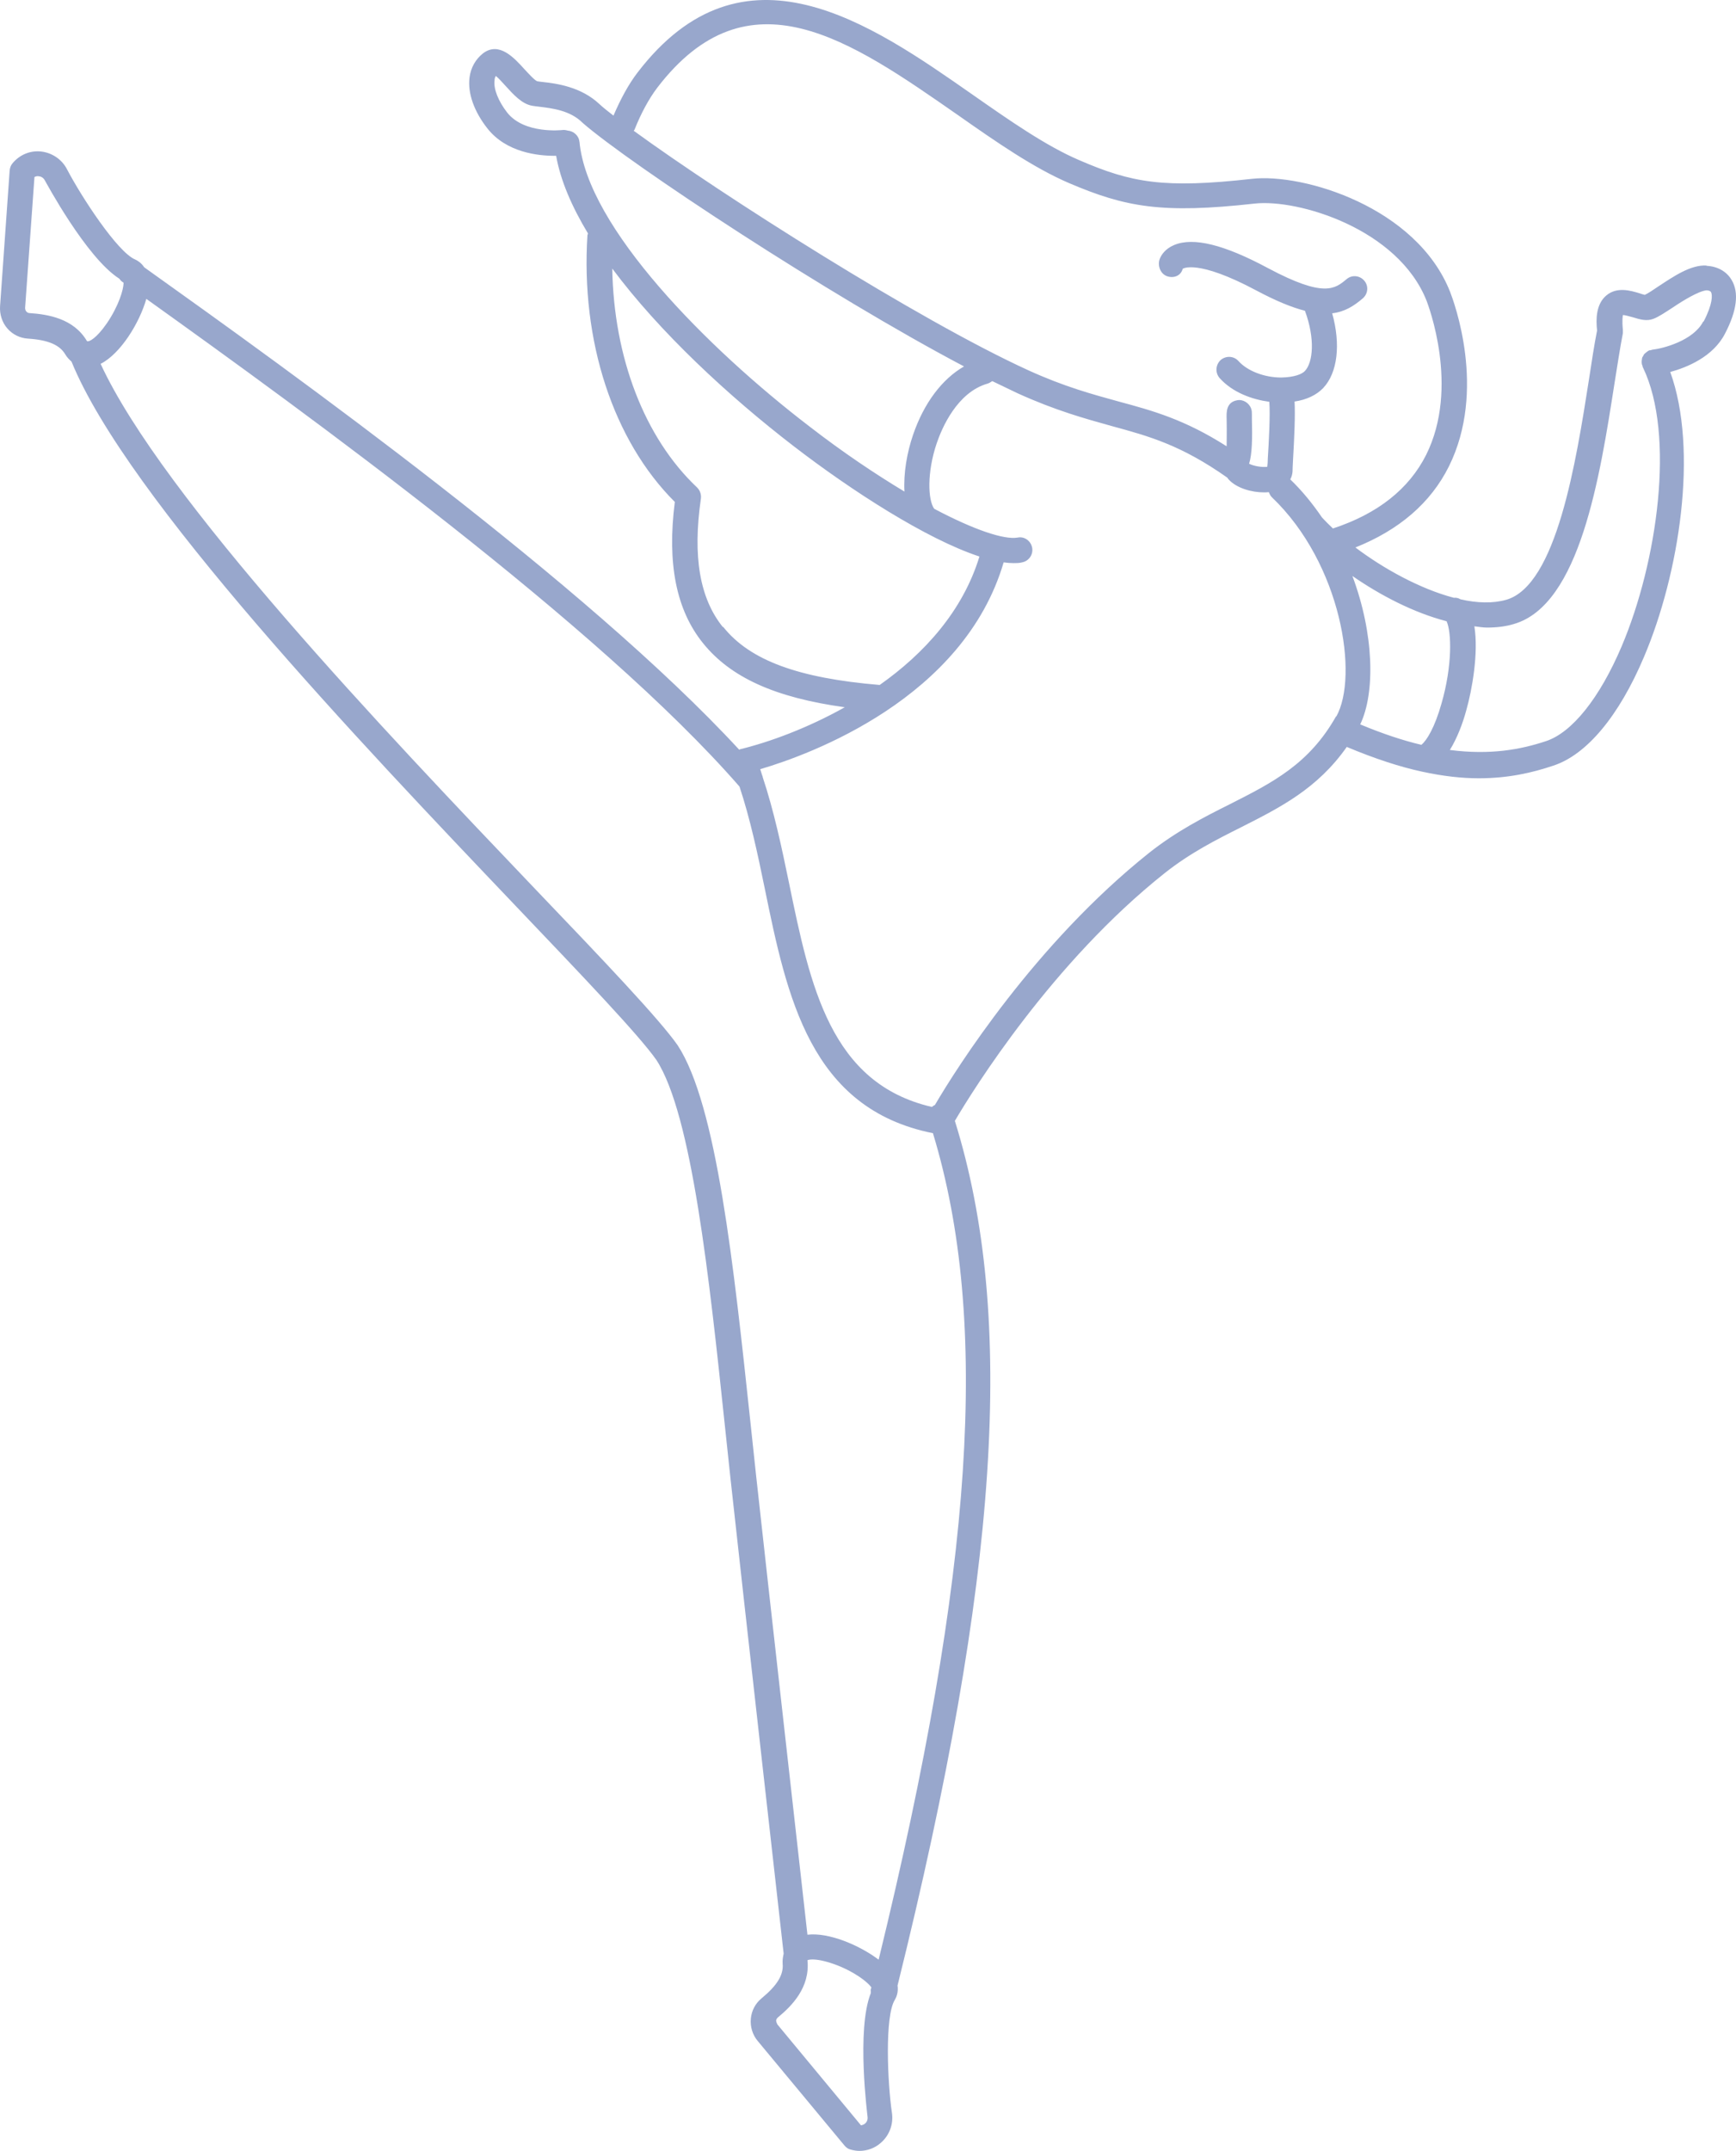 <svg width="193" height="239" viewBox="0 0 193 239" fill="none" xmlns="http://www.w3.org/2000/svg">
<path d="M189.739 29.507C187.971 29.395 186.062 30.714 184.348 31.839C183.815 32.203 183.226 32.597 182.86 32.766C182.719 32.739 182.466 32.654 182.298 32.597C181.287 32.288 179.771 31.839 178.593 32.823C177.441 33.777 177.414 35.464 177.555 36.728C177.245 38.273 176.965 40.128 176.656 42.151C175.224 51.281 173.062 65.048 167.448 66.648C165.96 67.07 164.191 67.013 162.366 66.592C162.141 66.451 161.888 66.396 161.636 66.423C157.874 65.439 153.775 63.164 150.687 60.832C155.543 58.894 159.053 55.888 161.074 51.841C165.313 43.328 161.636 33.524 161.215 32.429C157.48 22.989 144.874 19.225 139.176 19.872C129.406 20.967 125.812 20.32 119.972 17.792C116.295 16.219 112.308 13.438 108.125 10.516C96.782 2.593 82.633 -7.295 70.87 8.072C69.859 9.393 68.988 11.022 68.203 12.848C67.586 12.37 67.051 11.949 66.66 11.584C64.582 9.617 61.83 9.28 60.342 9.111C60.089 9.084 59.864 9.054 59.725 9.027C59.416 8.915 58.715 8.127 58.294 7.679C57.171 6.442 55.485 4.561 53.69 5.936C52.875 6.583 52.342 7.51 52.201 8.605C51.976 10.348 52.706 12.397 54.195 14.28C56.3 16.949 59.809 17.314 61.662 17.314H61.83C62.308 20.04 63.571 22.962 65.367 25.938C65.367 25.995 65.34 26.05 65.31 26.107C64.552 37.906 68.173 48.946 75.023 55.774C74.154 62.601 75.165 67.769 78.168 71.479C81.229 75.271 86.17 77.519 93.917 78.587C89.762 80.918 85.524 82.463 82.294 83.251C82.267 83.251 82.238 83.278 82.183 83.307C65.142 64.849 32.547 41.477 16.038 29.704C15.701 29.198 15.28 28.945 15.027 28.834C13.061 28.018 9.046 21.867 7.447 18.804C6.885 17.709 5.79 16.978 4.584 16.837C3.348 16.696 2.169 17.201 1.384 18.157C1.188 18.383 1.104 18.663 1.074 18.943L0.007 34.029C-0.05 34.928 0.232 35.828 0.822 36.502C1.411 37.176 2.226 37.57 3.095 37.625C5.342 37.766 6.632 38.326 7.251 39.367C7.447 39.704 7.699 39.957 7.952 40.182C14.101 55.267 40.068 82.548 57.307 100.638C64.972 108.673 71.035 115.022 72.972 117.776C76.929 123.845 78.868 142.161 80.58 158.342L81.226 164.411C82.742 178.29 86.756 213.8 87.123 217.087C87.038 217.451 86.982 217.818 87.011 218.21C87.123 219.446 86.394 220.626 84.653 222.059C83.98 222.621 83.558 223.407 83.474 224.306C83.39 225.206 83.67 226.105 84.232 226.779L93.891 238.41C94.087 238.636 94.312 238.804 94.592 238.859C94.901 238.943 95.238 239 95.545 239C96.415 239 97.286 238.69 97.96 238.073C98.886 237.258 99.335 236.021 99.166 234.814C98.661 231.387 98.352 224.054 99.476 222.227C99.644 221.947 99.897 221.385 99.785 220.626C111.043 175.254 112.953 146.349 106.157 124.546C108.208 121.062 116.995 106.931 129.487 97.015C132.322 94.767 135.215 93.307 138.021 91.902C142.345 89.711 146.471 87.632 149.728 82.996C152.873 84.316 155.651 85.216 158.121 85.749C160.451 86.254 162.529 86.48 164.409 86.48C167.693 86.48 170.36 85.862 172.691 85.075C176.396 83.868 179.99 79.568 182.77 72.996C186.701 63.752 188.835 50.014 185.69 41.334C187.543 40.828 190.462 39.648 191.782 37.063C193.102 34.535 193.355 32.513 192.513 31.108C191.951 30.154 190.94 29.591 189.704 29.535L189.739 29.507ZM64.418 15.77C64.361 15.068 63.771 14.563 63.098 14.506C62.902 14.449 62.704 14.421 62.508 14.449C62.481 14.449 58.298 14.927 56.389 12.511C55.406 11.247 54.846 9.869 54.984 8.915C54.984 8.719 55.041 8.578 55.126 8.437C55.462 8.717 55.883 9.195 56.193 9.532C57.092 10.516 58.018 11.555 59.169 11.752C59.395 11.78 59.675 11.837 60.011 11.864C61.359 12.033 63.38 12.258 64.756 13.634H64.784V13.661C70.091 18.268 92.073 32.764 107.176 40.716C104.733 42.121 102.713 44.79 101.505 48.33C100.831 50.297 100.437 52.6 100.551 54.622C97.378 52.711 93.785 50.325 89.939 47.346C78.68 38.722 65.262 25.237 64.42 15.713L64.418 15.77ZM80.364 69.679C77.781 66.477 76.996 61.813 77.922 55.407C77.979 54.959 77.838 54.508 77.501 54.171C71.634 48.637 68.237 39.703 68.068 29.842C73.319 36.893 80.984 44 88.255 49.591C94.684 54.535 102.993 59.901 108.889 61.839C107.037 67.908 102.74 72.627 97.799 76.111C88.76 75.353 83.369 73.385 80.394 69.65L80.364 69.679ZM9.672 37.906C8.184 35.377 5.321 34.927 3.27 34.788C3.102 34.788 2.99 34.676 2.933 34.619C2.822 34.507 2.792 34.339 2.792 34.198L3.83 19.673C4.026 19.561 4.224 19.561 4.308 19.589C4.449 19.589 4.786 19.673 4.982 20.037C5.039 20.122 9.586 28.635 13.264 30.966C13.348 31.078 13.432 31.192 13.544 31.276L13.74 31.417C13.74 32.148 13.207 33.974 11.887 35.913C10.708 37.625 9.866 38.019 9.698 37.907L9.672 37.906ZM96.813 221.186V221.466C95.186 225.511 96.449 235.092 96.449 235.204C96.505 235.625 96.28 235.878 96.169 235.962C96.112 236.019 95.943 236.131 95.72 236.158L86.428 224.949C86.428 224.949 86.287 224.668 86.287 224.527C86.287 224.443 86.344 224.302 86.456 224.19C88.028 222.899 90.076 220.847 89.769 217.814C89.826 217.786 89.994 217.729 90.331 217.729C90.809 217.729 91.594 217.841 92.773 218.262C94.935 219.048 96.423 220.2 96.872 220.82C96.844 220.931 96.815 221.045 96.787 221.184L96.813 221.186ZM97.655 217.731C95.52 216.13 92.125 214.698 89.767 214.978C88.868 206.916 85.443 176.602 84.069 164.043L83.422 157.974C81.57 140.668 79.688 122.773 75.336 116.143C73.286 113.221 67.166 106.788 59.39 98.669C42.77 81.251 18.036 55.264 11.186 40.43C13.405 39.307 15.51 35.88 16.268 33.21C33.899 45.825 66.631 69.507 82.213 87.401C83.391 90.94 84.234 94.873 85.021 98.722C87.492 110.773 90.073 123.192 103.719 125.916C110.064 146.79 108.239 174.547 97.683 217.752L97.655 217.731ZM148.555 79.566C145.551 84.904 141.479 86.954 136.763 89.343C133.844 90.802 130.812 92.349 127.751 94.765C115.062 104.879 106.331 118.7 103.944 122.774C103.832 122.831 103.691 122.915 103.607 123C92.321 120.388 90.076 109.57 87.718 98.108C86.903 94.148 86.034 90.073 84.798 86.366C84.798 86.282 84.77 86.225 84.741 86.17C84.657 85.945 84.6 85.692 84.516 85.469C90.076 83.84 107.144 77.603 111.58 62.488C111.973 62.544 112.337 62.572 112.674 62.572C113.011 62.572 113.32 62.572 113.628 62.488C114.386 62.346 114.891 61.617 114.75 60.859C114.609 60.101 113.881 59.568 113.123 59.736C111.634 59.989 108.323 58.894 103.858 56.534C103.157 55.55 103.043 52.489 104.138 49.258C104.7 47.6 106.384 43.61 109.782 42.628C109.978 42.572 110.146 42.46 110.315 42.348C111.298 42.826 112.252 43.275 113.123 43.696C117.39 45.635 120.704 46.534 123.623 47.349C127.749 48.472 131.316 49.456 136.454 53.081C136.511 53.166 136.538 53.222 136.623 53.307C137.492 54.233 139.121 54.712 140.526 54.712C140.694 54.712 140.862 54.712 141.058 54.684C141.142 54.88 141.227 55.078 141.395 55.247C149.144 62.635 151.081 75.137 148.555 79.632L148.555 79.566ZM148.218 58.749C147.769 58.327 147.348 57.906 146.982 57.512C145.944 55.995 144.793 54.563 143.445 53.269C143.586 53.017 143.671 52.736 143.698 52.399C143.698 52.119 143.725 51.641 143.755 51.051C143.896 48.607 144.007 46.164 143.923 44.618C145.271 44.422 146.365 43.887 147.096 43.128C148.723 41.416 149.062 38.241 148.106 34.814C149.51 34.645 150.521 33.998 151.504 33.156C152.093 32.65 152.178 31.78 151.672 31.188C151.167 30.598 150.298 30.514 149.706 31.02C148.416 32.088 147.235 33.126 141.004 29.812C136.09 27.171 132.665 26.328 130.532 27.228C129.579 27.622 129.073 28.323 128.905 28.856C128.68 29.587 129.046 30.485 129.804 30.71C130.534 30.935 131.292 30.626 131.488 29.867C131.488 29.867 133.061 28.744 139.686 32.284C141.904 33.463 143.643 34.167 145.077 34.531C146.228 37.649 145.976 40.264 145.077 41.218C144.768 41.555 143.955 41.919 142.437 41.949C140.555 41.949 138.675 41.218 137.692 40.122C137.16 39.532 136.288 39.505 135.699 40.011C135.137 40.544 135.082 41.416 135.587 42.005C137.046 43.634 139.237 44.394 141.117 44.647C141.229 46.107 141.06 49.197 140.949 50.94C140.949 51.304 140.921 51.614 140.892 51.867C140.33 51.951 139.349 51.782 138.871 51.529C139.208 50.434 139.235 48.719 139.18 46.501V46.08C139.18 45.855 139.18 45.631 139.096 45.406C138.871 44.759 138.17 44.338 137.524 44.479C136.317 44.704 136.345 45.8 136.372 46.558C136.4 47.99 136.372 48.947 136.372 49.592C131.711 46.613 128.147 45.631 124.386 44.62C121.438 43.805 118.378 42.991 114.306 41.136C102.067 35.544 80.251 21.666 70.454 14.531C70.454 14.504 70.511 14.475 70.538 14.42C71.268 12.593 72.111 11.02 73.064 9.756C83.198 -3.476 94.513 4.445 106.5 12.789C110.824 15.823 114.923 18.66 118.853 20.346C125.114 23.015 129.156 23.773 139.488 22.621C144.288 22.088 155.435 25.401 158.607 33.436C158.748 33.83 162.312 43.017 158.55 50.546C156.641 54.338 153.159 57.091 148.191 58.721L148.218 58.749ZM158.045 82.768C155.995 82.29 153.721 81.532 151.222 80.493C152.906 76.981 152.765 70.436 150.353 64.002C153.441 66.138 157.146 68.077 160.824 69.031C161.386 70.238 161.47 73.975 160.262 78.161C159.504 80.857 158.605 82.29 158.043 82.74L158.045 82.768ZM189.348 35.74C188.253 37.847 184.913 38.719 183.704 38.858C183.62 38.858 183.563 38.915 183.508 38.915C183.424 38.915 183.34 38.915 183.283 38.972L183.226 38.999C183.142 39.056 183.085 39.111 183.001 39.168C182.944 39.225 182.86 39.279 182.805 39.336C182.749 39.393 182.721 39.477 182.694 39.532C182.637 39.617 182.582 39.701 182.553 39.785C182.553 39.842 182.553 39.926 182.525 40.011C182.525 40.122 182.498 40.236 182.525 40.347V40.404C182.525 40.489 182.582 40.573 182.61 40.657C182.61 40.714 182.61 40.769 182.666 40.853C186.26 48.325 184.266 62.456 180.279 71.841C177.837 77.573 174.776 81.393 171.886 82.349C169.107 83.276 165.71 83.922 161.19 83.333C162.004 82.012 162.621 80.383 163.015 78.921C163.661 76.646 164.39 72.572 163.914 69.593C164.391 69.65 164.867 69.734 165.318 69.734C166.356 69.734 167.368 69.623 168.294 69.341C175.65 67.234 177.869 52.989 179.496 42.568C179.833 40.489 180.113 38.607 180.422 37.034V36.838V36.642C180.311 35.519 180.422 35.068 180.422 35.014C180.618 34.986 181.237 35.182 181.574 35.266C182.304 35.492 183.062 35.715 183.793 35.435C184.41 35.209 185.14 34.704 186.011 34.143C187.134 33.385 188.847 32.344 189.716 32.26C189.912 32.26 190.138 32.317 190.222 32.456C190.39 32.766 190.418 33.777 189.407 35.715L189.348 35.74Z" fill="#98A7CC"/>
</svg>
